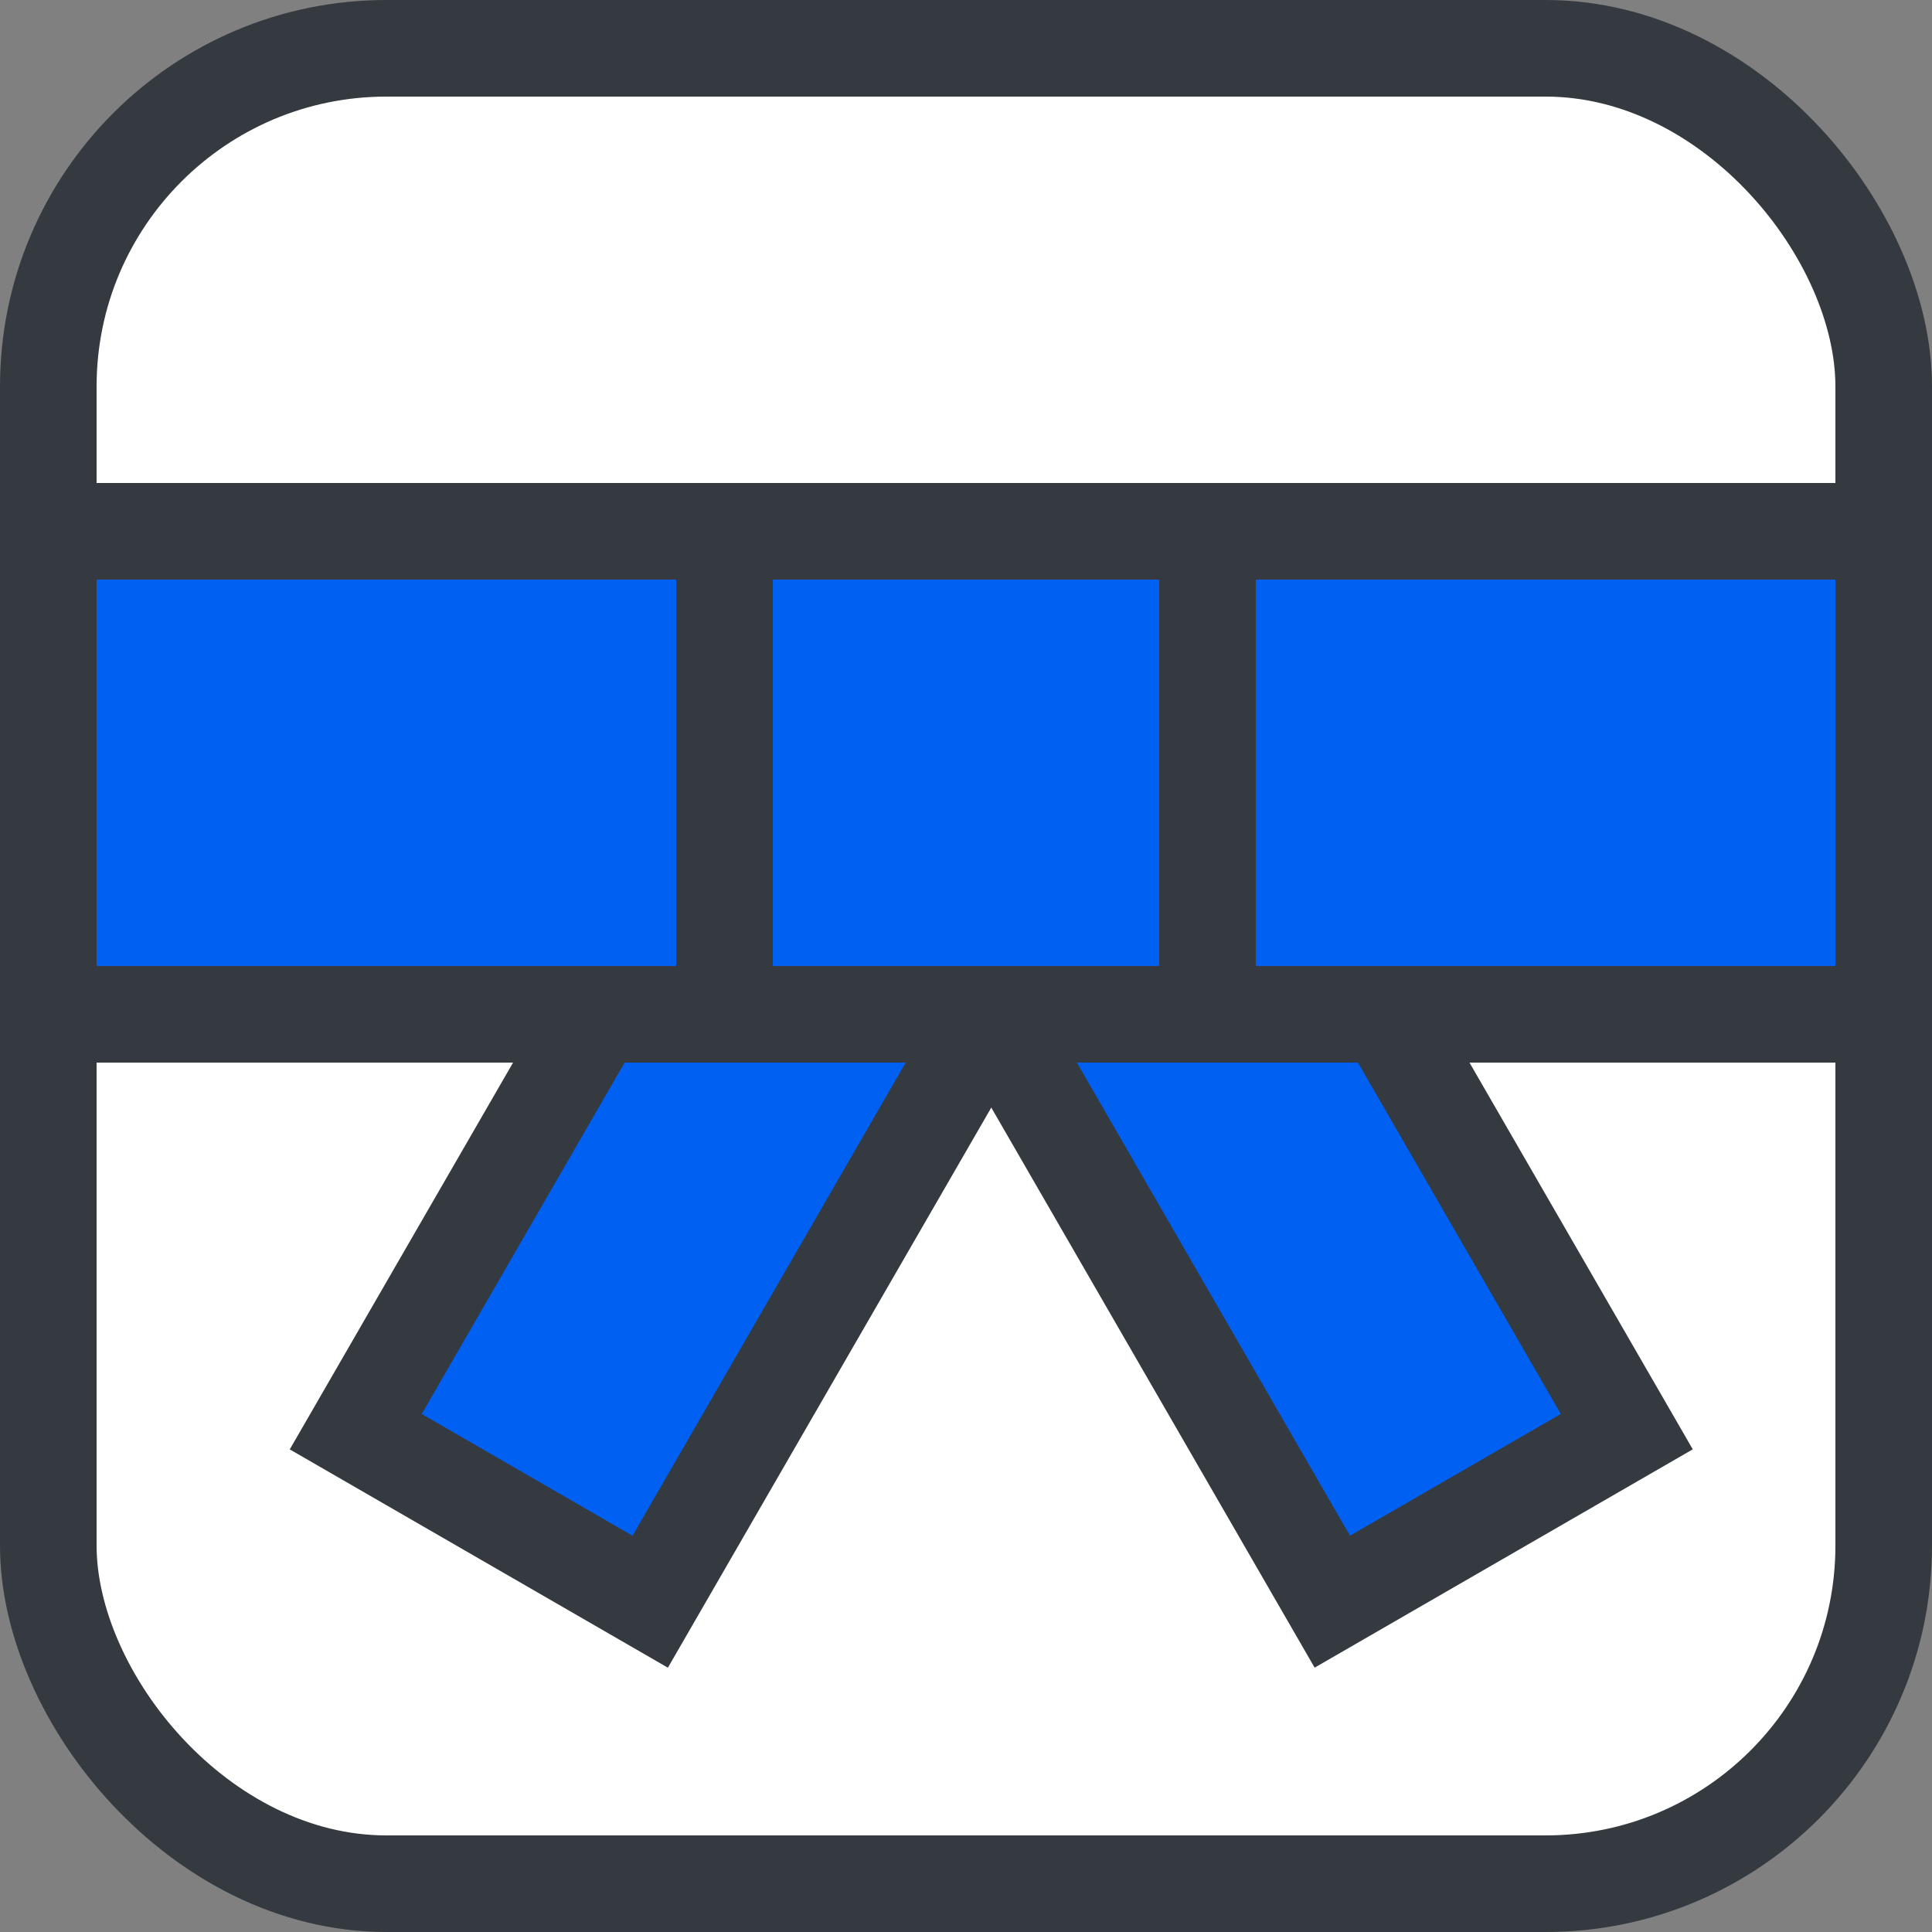 <svg width="20" height="20" viewBox="0 0 20 20" fill="none" xmlns="http://www.w3.org/2000/svg">
<rect x="0" y="0" width="20" height="20" fill="#808080" stroke="none"/>
<rect x="0.5" y="0.5" width="19" height="19" rx="3.5" fill="white" stroke="#343A40"/>
<rect x="11.565" y="5.683" width="10.551" height="3.52" transform="rotate(60 11.565 5.683)" fill="#0060F1" stroke="#343A40"/>
<rect x="11.971" y="7.505" width="10.48" height="3.52" transform="rotate(120 11.971 7.505)" fill="#0060F1" stroke="#343A40"/>
<rect x="0.5" y="5.5" width="19" height="5" fill="#0060F1" stroke="#343A40"/>
<rect x="7.5" y="5.5" width="5" height="5" fill="#0060F1" stroke="#343A40"/>
</svg>
